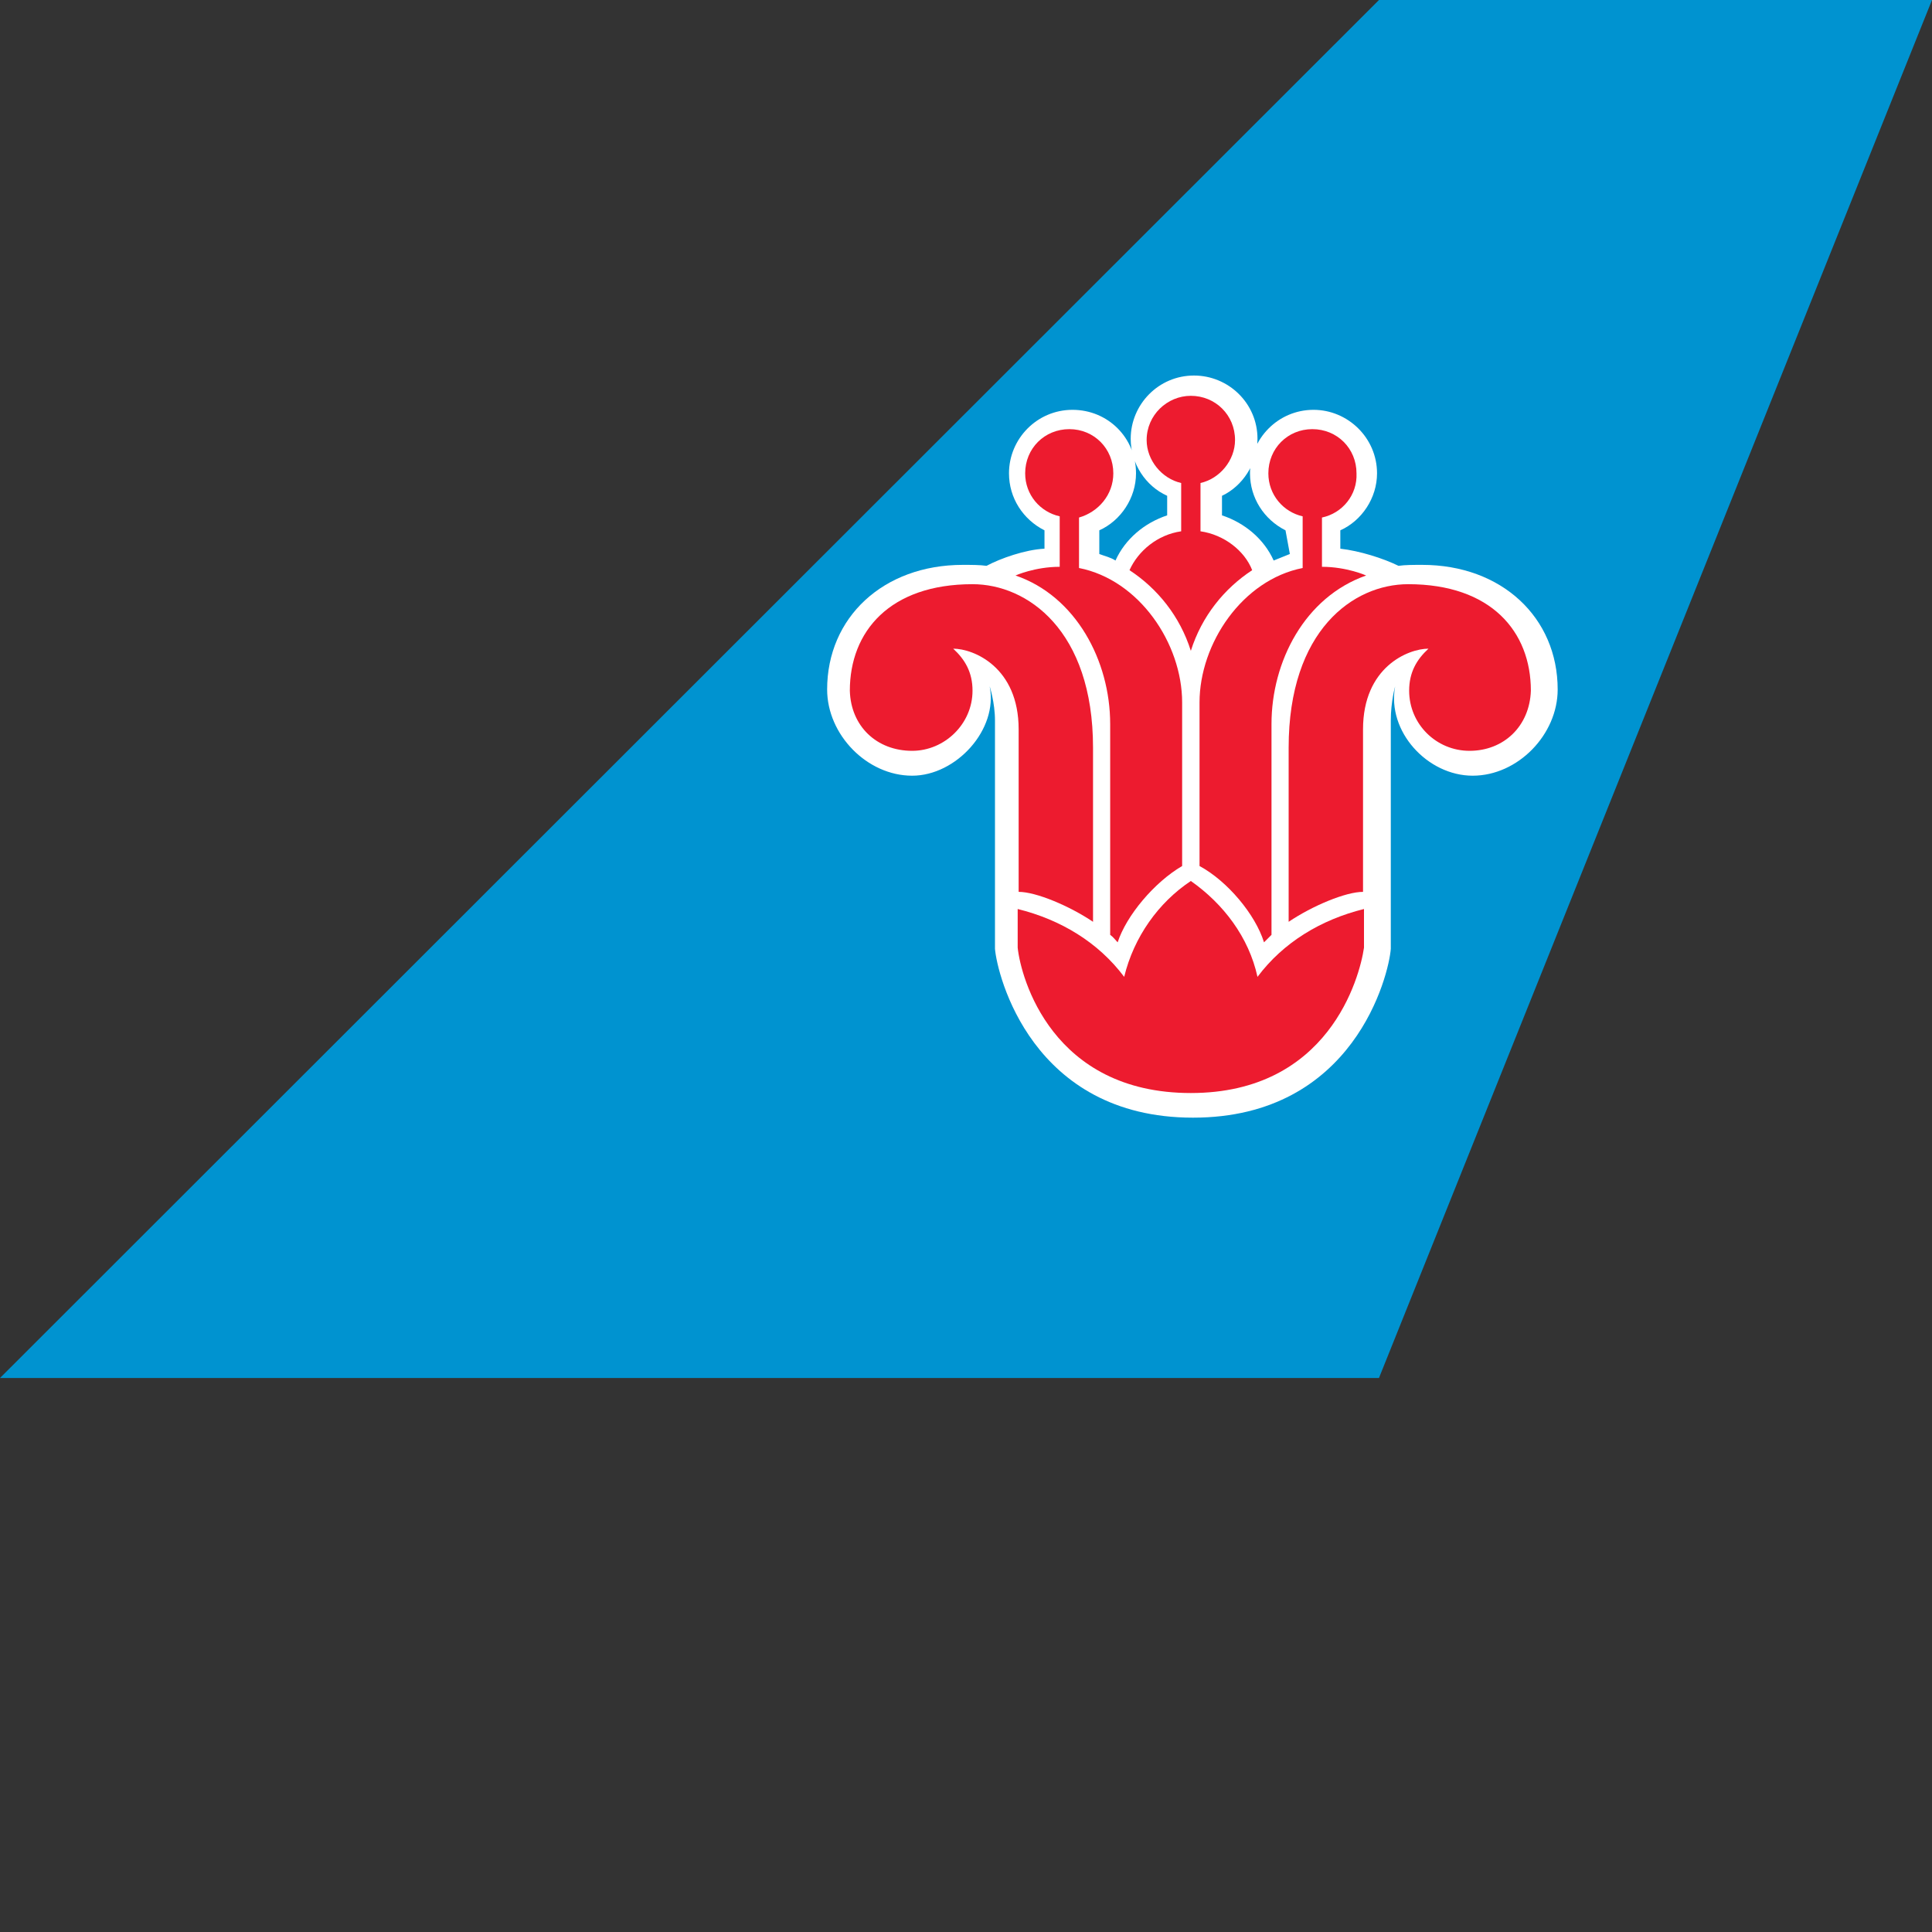 <svg viewBox="0 0 8 8" version="1.1" xmlns="http://www.w3.org/2000/svg" xmlns:xlink="http://www.w3.org/1999/xlink">
    <rect x="0" y="0" width="8" height="8" fill="#333333" stroke="none"/>
    <title>Group</title>
    <g id="Page-1" stroke="none" stroke-width="1" fill="none" fill-rule="evenodd">
        <g id="Group" fill-rule="nonzero">
            <polygon id="polygon6238" fill="#0093D0" points="0 5.706 5.71 5.706 8 0 8 0 5.71 0"></polygon>
            <path d="M5.323,2.196 C5.234,2.151 5.176,2.062 5.176,1.96 C5.176,1.817 5.292,1.697 5.439,1.697 C5.581,1.697 5.702,1.813 5.702,1.96 C5.702,2.062 5.639,2.156 5.55,2.196 L5.55,2.272 C5.63,2.281 5.728,2.312 5.791,2.343 C5.817,2.339 5.853,2.339 5.889,2.339 C6.218,2.339 6.45,2.557 6.45,2.855 C6.45,3.042 6.285,3.212 6.098,3.212 C5.911,3.212 5.742,3.029 5.777,2.842 C5.777,2.842 5.759,2.904 5.759,2.984 C5.759,3.033 5.759,3.929 5.759,3.929 C5.751,4.036 5.608,4.628 4.94,4.628 C4.272,4.628 4.129,4.036 4.12,3.929 C4.12,3.929 4.12,3.033 4.12,2.984 C4.12,2.909 4.098,2.842 4.098,2.842 C4.134,3.02 3.96,3.212 3.777,3.212 C3.59,3.212 3.425,3.042 3.425,2.855 C3.425,2.557 3.657,2.339 3.987,2.339 C4.022,2.339 4.058,2.339 4.085,2.343 C4.143,2.312 4.245,2.276 4.325,2.272 L4.325,2.196 C4.236,2.151 4.178,2.062 4.178,1.96 C4.178,1.817 4.294,1.697 4.441,1.697 C4.588,1.697 4.704,1.813 4.704,1.96 C4.704,2.062 4.641,2.156 4.552,2.196 L4.552,2.294 C4.575,2.303 4.597,2.307 4.619,2.321 C4.659,2.232 4.739,2.165 4.833,2.134 L4.833,2.053 C4.744,2.013 4.682,1.92 4.682,1.817 C4.682,1.675 4.797,1.555 4.944,1.555 C5.087,1.555 5.207,1.67 5.207,1.817 C5.207,1.92 5.145,2.013 5.06,2.053 L5.06,2.134 C5.154,2.165 5.234,2.232 5.274,2.321 C5.296,2.312 5.318,2.303 5.341,2.294 L5.323,2.196 L5.323,2.196 L5.323,2.196 Z" id="path6240" fill="#FFFFFF"></path>
            <path d="M6.339,2.86 C6.339,2.615 6.174,2.419 5.831,2.419 C5.604,2.419 5.336,2.61 5.336,3.096 C5.336,3.474 5.336,3.817 5.336,3.817 C5.434,3.751 5.572,3.693 5.644,3.693 C5.644,3.479 5.644,3.056 5.644,3.02 C5.644,2.762 5.831,2.686 5.915,2.686 C5.866,2.731 5.835,2.784 5.835,2.86 C5.835,2.998 5.947,3.109 6.085,3.109 C6.227,3.109 6.334,3.007 6.339,2.86 L6.339,2.86 Z" id="path6242" fill="#ED1B2F"></path>
            <path d="M3.519,2.86 C3.519,2.615 3.684,2.419 4.027,2.419 C4.254,2.419 4.526,2.61 4.526,3.096 C4.526,3.474 4.526,3.817 4.526,3.817 C4.428,3.751 4.29,3.693 4.218,3.693 C4.218,3.479 4.218,3.056 4.218,3.02 C4.218,2.762 4.031,2.686 3.947,2.686 C3.996,2.731 4.027,2.784 4.027,2.86 C4.027,2.998 3.911,3.109 3.777,3.109 C3.63,3.109 3.523,3.007 3.519,2.86 L3.519,2.86 Z" id="path6244" fill="#ED1B2F"></path>
            <path d="M4.931,4.526 C5.501,4.526 5.63,4.049 5.648,3.924 C5.648,3.924 5.648,3.791 5.648,3.764 C5.47,3.808 5.314,3.902 5.207,4.045 C5.171,3.88 5.065,3.742 4.931,3.648 C4.797,3.737 4.695,3.88 4.655,4.045 C4.548,3.902 4.392,3.808 4.214,3.764 C4.214,3.791 4.214,3.924 4.214,3.924 C4.227,4.049 4.356,4.526 4.931,4.526 L4.931,4.526 Z" id="path6246" fill="#ED1B2F"></path>
            <path d="M4.971,2 L4.971,2.2 C5.069,2.214 5.154,2.281 5.185,2.361 C5.069,2.437 4.976,2.552 4.931,2.695 C4.886,2.552 4.793,2.437 4.677,2.361 C4.713,2.281 4.793,2.214 4.891,2.2 L4.891,2 C4.811,1.982 4.748,1.906 4.748,1.822 C4.748,1.719 4.833,1.639 4.931,1.639 C5.033,1.639 5.114,1.719 5.114,1.822 C5.114,1.906 5.051,1.982 4.971,2 L4.971,2 L4.971,2 Z" id="path6248" fill="#ED1B2F"></path>
            <path d="M4.468,2.143 L4.468,2.352 C4.717,2.401 4.895,2.664 4.895,2.909 C4.895,3.167 4.895,3.586 4.895,3.586 C4.78,3.653 4.664,3.791 4.628,3.902 C4.619,3.893 4.61,3.88 4.597,3.871 C4.597,3.871 4.597,3.376 4.597,2.998 C4.597,2.735 4.454,2.468 4.205,2.383 C4.205,2.383 4.285,2.347 4.388,2.347 L4.388,2.138 C4.307,2.12 4.245,2.049 4.245,1.96 C4.245,1.857 4.325,1.777 4.428,1.777 C4.53,1.777 4.61,1.857 4.61,1.96 C4.61,2.049 4.548,2.12 4.468,2.143 L4.468,2.143 Z" id="path6250" fill="#ED1B2F"></path>
            <path d="M5.474,2.143 L5.474,2.347 C5.577,2.347 5.657,2.383 5.657,2.383 C5.403,2.472 5.265,2.739 5.265,2.998 C5.265,3.376 5.265,3.871 5.265,3.871 C5.252,3.884 5.243,3.893 5.234,3.902 C5.198,3.786 5.082,3.648 4.967,3.586 C4.967,3.586 4.967,3.167 4.967,2.909 C4.967,2.664 5.145,2.401 5.394,2.352 L5.394,2.138 C5.314,2.12 5.252,2.049 5.252,1.96 C5.252,1.857 5.332,1.777 5.434,1.777 C5.537,1.777 5.617,1.857 5.617,1.96 C5.621,2.049 5.559,2.125 5.474,2.143 L5.474,2.143 L5.474,2.143 Z" id="path6252" fill="#ED1B2F"></path>
        </g>
    </g>
</svg>